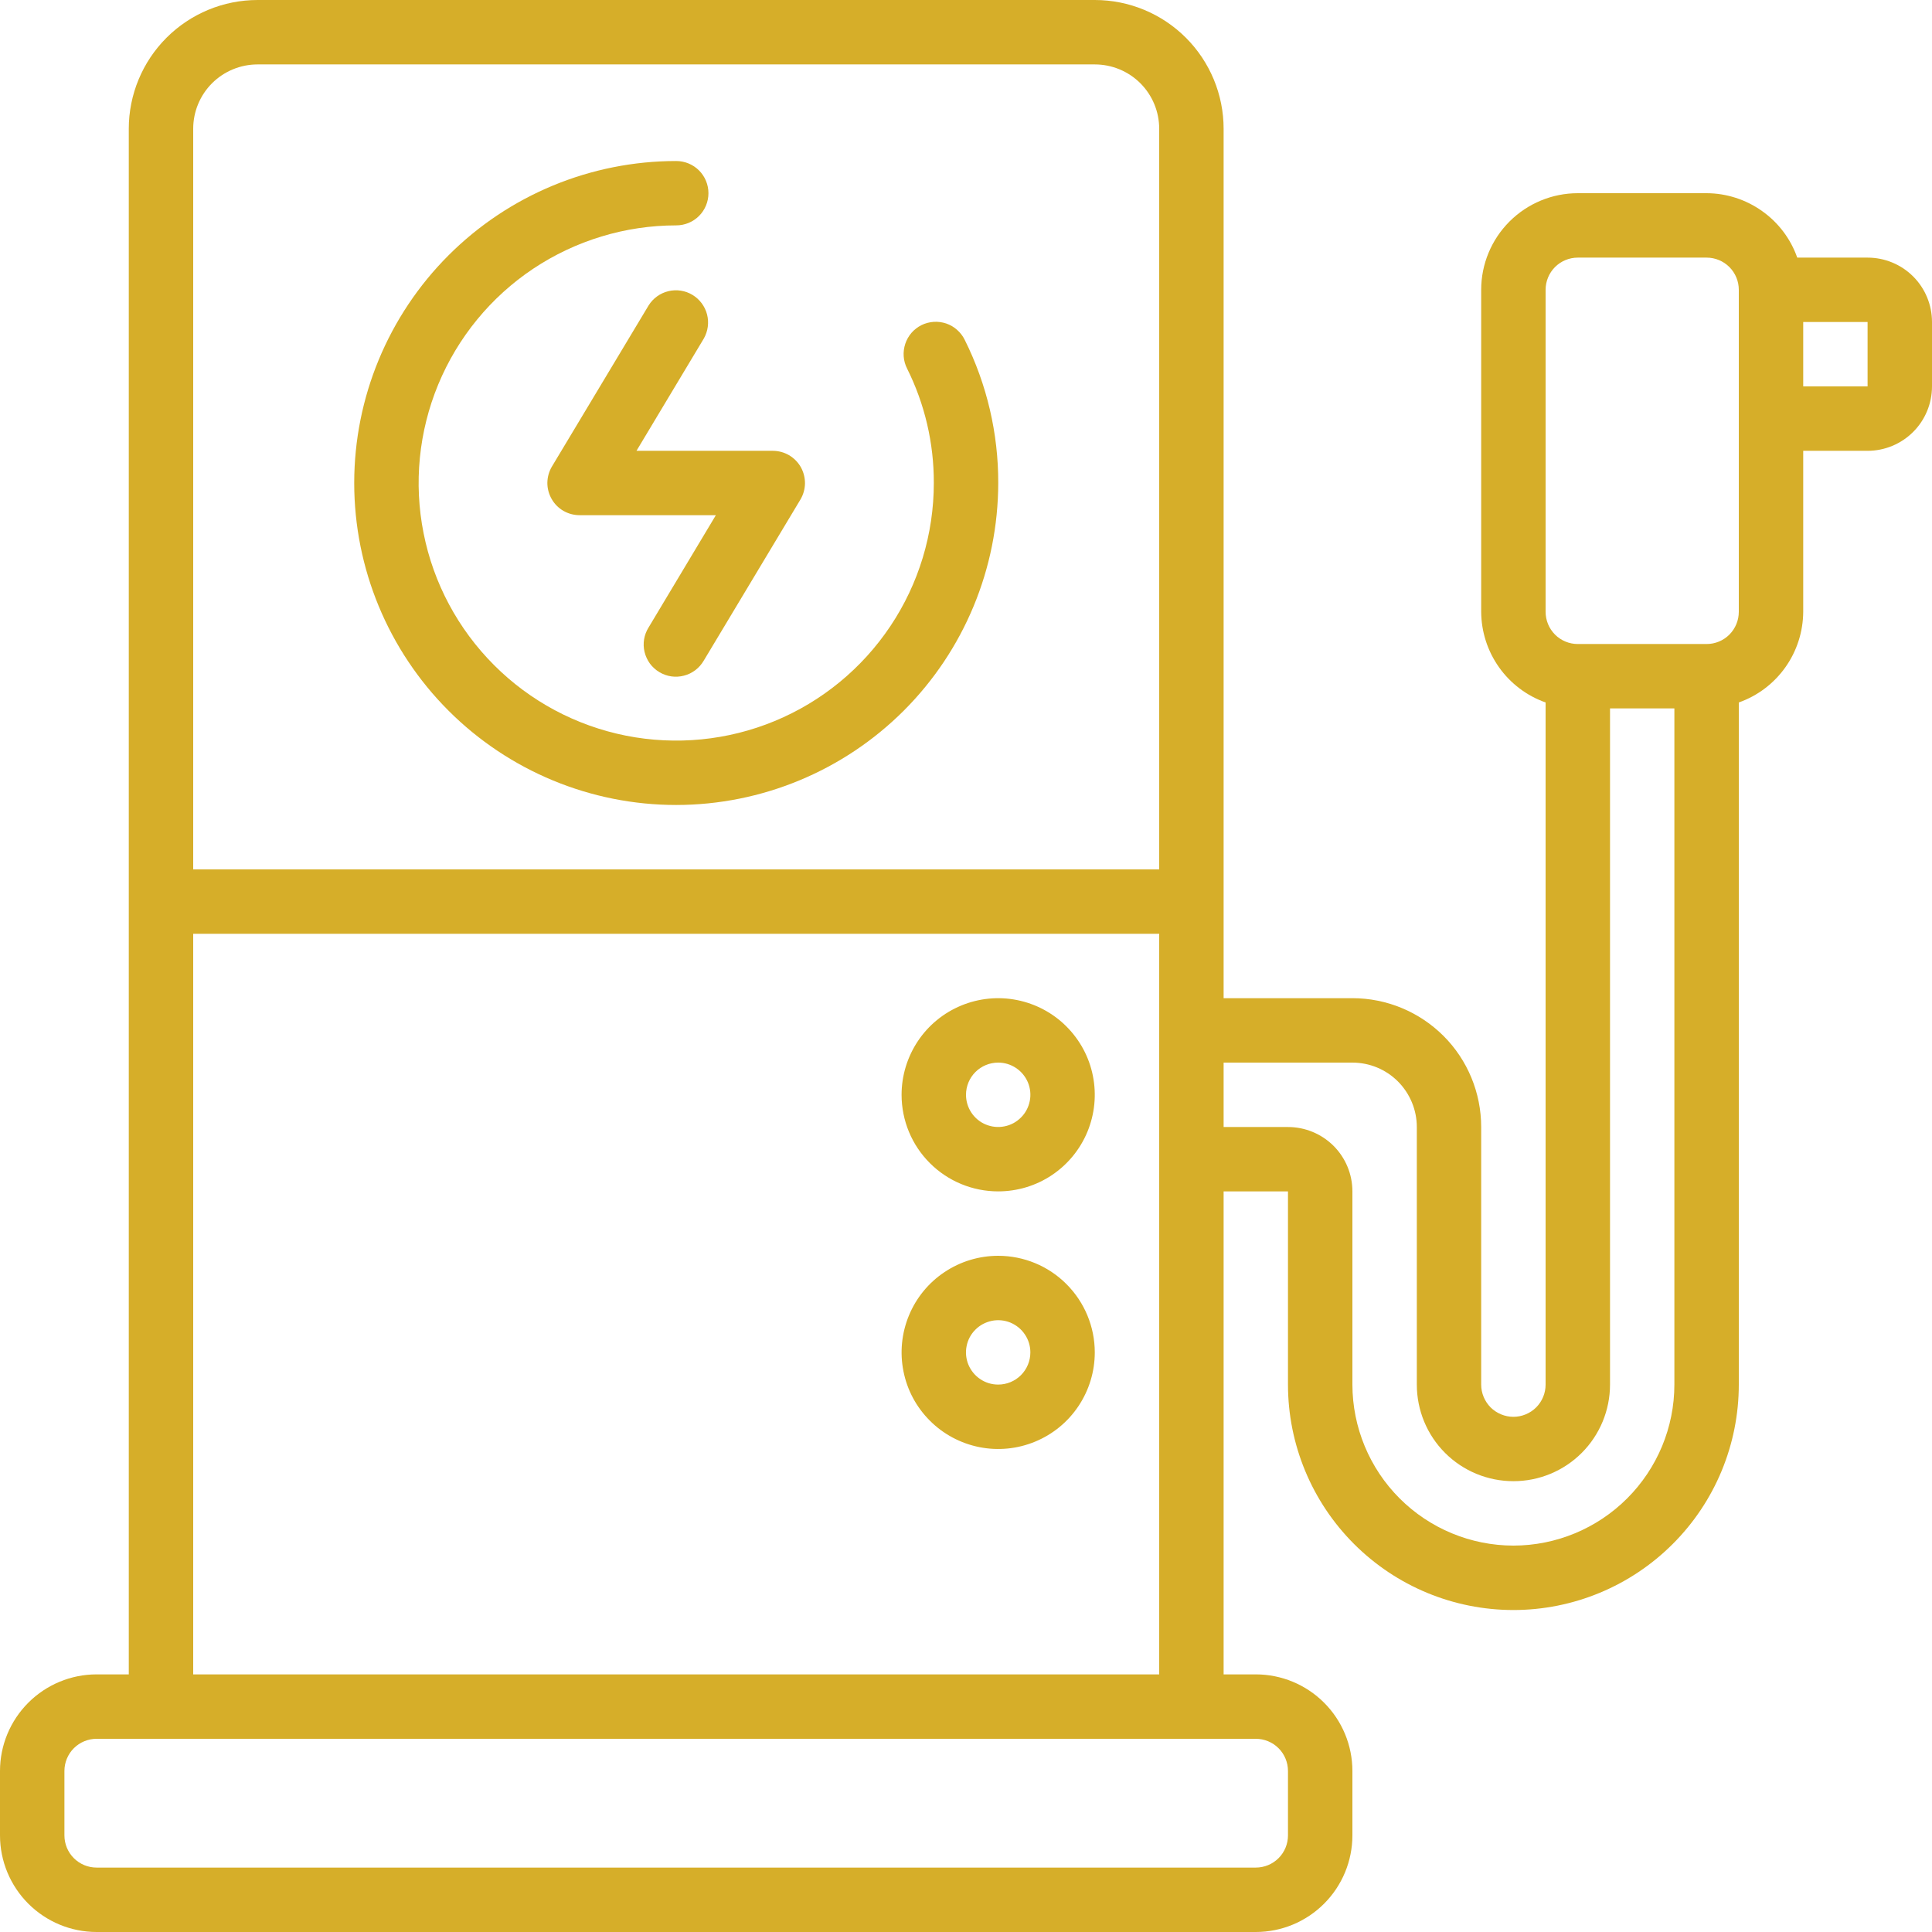 <svg width="32" height="32" viewBox="0 0 32 32" fill="none" xmlns="http://www.w3.org/2000/svg">
<g clip-path="url(#clip0_7021_5638)">
<path d="M30.933 4.267H29.768C29.659 3.956 29.455 3.686 29.186 3.496C28.918 3.305 28.596 3.201 28.267 3.2H26.133C25.709 3.2 25.302 3.369 25.002 3.669C24.702 3.969 24.533 4.376 24.533 4.8V10.133C24.535 10.463 24.638 10.784 24.829 11.053C25.02 11.322 25.289 11.525 25.6 11.635V22.933C25.6 23.075 25.544 23.21 25.444 23.311C25.344 23.41 25.208 23.467 25.067 23.467C24.925 23.467 24.79 23.41 24.689 23.311C24.59 23.21 24.533 23.075 24.533 22.933V18.667C24.533 18.101 24.309 17.558 23.909 17.158C23.508 16.758 22.966 16.533 22.4 16.533H20.267V2.133C20.267 1.568 20.042 1.025 19.642 0.625C19.242 0.225 18.699 0 18.133 0L4.267 0C3.701 0 3.158 0.225 2.758 0.625C2.358 1.025 2.133 1.568 2.133 2.133V27.733H1.6C1.176 27.733 0.769 27.902 0.469 28.202C0.169 28.502 0 28.909 0 29.333L0 30.4C0 30.824 0.169 31.231 0.469 31.531C0.769 31.831 1.176 32 1.6 32H20.8C21.224 32 21.631 31.831 21.931 31.531C22.231 31.231 22.4 30.824 22.4 30.4V29.333C22.4 28.909 22.231 28.502 21.931 28.202C21.631 27.902 21.224 27.733 20.8 27.733H20.267V19.733H21.333V22.933C21.333 23.924 21.727 24.873 22.427 25.573C23.127 26.273 24.076 26.667 25.067 26.667C26.057 26.667 27.006 26.273 27.706 25.573C28.407 24.873 28.8 23.924 28.8 22.933V11.635C29.111 11.525 29.38 11.322 29.571 11.053C29.762 10.784 29.865 10.463 29.867 10.133V7.467H30.933C31.216 7.467 31.488 7.354 31.688 7.154C31.888 6.954 32 6.683 32 6.4V5.333C32 5.05 31.888 4.779 31.688 4.579C31.488 4.379 31.216 4.267 30.933 4.267ZM4.267 1.067H18.133C18.416 1.067 18.688 1.179 18.888 1.379C19.088 1.579 19.2 1.85 19.2 2.133V14.4H3.2V2.133C3.2 1.85 3.312 1.579 3.512 1.379C3.712 1.179 3.984 1.067 4.267 1.067ZM21.333 29.333V30.4C21.333 30.541 21.277 30.677 21.177 30.777C21.077 30.877 20.941 30.933 20.8 30.933H1.6C1.459 30.933 1.323 30.877 1.223 30.777C1.123 30.677 1.067 30.541 1.067 30.4V29.333C1.067 29.192 1.123 29.056 1.223 28.956C1.323 28.856 1.459 28.8 1.6 28.8H20.8C20.941 28.8 21.077 28.856 21.177 28.956C21.277 29.056 21.333 29.192 21.333 29.333ZM3.2 27.733V15.467H19.2V27.733H3.2ZM25.067 25.6C24.36 25.599 23.682 25.318 23.182 24.818C22.682 24.318 22.401 23.64 22.4 22.933V19.733C22.4 19.45 22.288 19.179 22.088 18.979C21.887 18.779 21.616 18.667 21.333 18.667H20.267V17.6H22.4C22.683 17.6 22.954 17.712 23.154 17.912C23.354 18.113 23.467 18.384 23.467 18.667V22.933C23.467 23.358 23.635 23.765 23.935 24.065C24.235 24.365 24.642 24.533 25.067 24.533C25.491 24.533 25.898 24.365 26.198 24.065C26.498 23.765 26.667 23.358 26.667 22.933V11.733H27.733V22.933C27.733 23.64 27.451 24.318 26.951 24.818C26.451 25.318 25.774 25.599 25.067 25.6ZM28.8 10.133C28.8 10.275 28.744 10.41 28.644 10.511C28.544 10.611 28.408 10.667 28.267 10.667H26.133C25.992 10.667 25.856 10.611 25.756 10.511C25.656 10.41 25.6 10.275 25.6 10.133V4.8C25.6 4.659 25.656 4.523 25.756 4.423C25.856 4.323 25.992 4.267 26.133 4.267H28.267C28.408 4.267 28.544 4.323 28.644 4.423C28.744 4.523 28.8 4.659 28.8 4.8V10.133ZM30.933 6.4H29.867V5.333H30.933V6.4Z" fill="#D6AE29"/>
<path d="M16.533 19.733C16.849 19.733 17.159 19.64 17.422 19.464C17.685 19.288 17.89 19.038 18.011 18.746C18.132 18.453 18.164 18.131 18.102 17.821C18.041 17.511 17.888 17.226 17.664 17.002C17.441 16.778 17.155 16.626 16.845 16.564C16.535 16.502 16.213 16.534 15.921 16.655C15.628 16.776 15.378 16.981 15.203 17.244C15.027 17.508 14.933 17.817 14.933 18.133C14.933 18.558 15.101 18.965 15.402 19.265C15.702 19.565 16.109 19.733 16.533 19.733ZM16.533 17.6C16.639 17.6 16.742 17.631 16.829 17.69C16.917 17.748 16.985 17.832 17.026 17.929C17.066 18.027 17.077 18.134 17.056 18.237C17.035 18.341 16.985 18.436 16.91 18.51C16.835 18.585 16.741 18.636 16.637 18.656C16.534 18.677 16.426 18.666 16.329 18.626C16.231 18.586 16.148 18.517 16.09 18.43C16.031 18.342 16 18.239 16 18.133C16 17.992 16.056 17.856 16.156 17.756C16.256 17.656 16.392 17.6 16.533 17.6ZM16.533 20.8C16.216 20.8 15.907 20.894 15.644 21.07C15.381 21.245 15.176 21.495 15.055 21.788C14.934 22.08 14.902 22.402 14.964 22.712C15.025 23.023 15.178 23.308 15.402 23.531C15.625 23.755 15.911 23.907 16.221 23.969C16.531 24.031 16.853 23.999 17.145 23.878C17.438 23.757 17.688 23.552 17.863 23.289C18.039 23.026 18.133 22.716 18.133 22.4C18.133 21.976 17.964 21.569 17.664 21.269C17.364 20.968 16.957 20.8 16.533 20.8ZM16.533 22.933C16.427 22.933 16.324 22.902 16.237 22.843C16.149 22.785 16.081 22.701 16.04 22.604C16 22.507 15.989 22.399 16.01 22.296C16.03 22.192 16.081 22.097 16.156 22.023C16.23 21.948 16.326 21.898 16.429 21.877C16.532 21.856 16.64 21.867 16.737 21.907C16.834 21.948 16.918 22.016 16.976 22.104C17.035 22.191 17.066 22.294 17.066 22.4C17.066 22.541 17.01 22.677 16.91 22.777C16.81 22.877 16.674 22.933 16.533 22.933ZM11.657 5.608C11.726 5.487 11.746 5.343 11.711 5.208C11.676 5.073 11.589 4.956 11.469 4.884C11.35 4.812 11.206 4.79 11.07 4.823C10.934 4.856 10.817 4.94 10.743 5.059L9.143 7.725C9.094 7.806 9.068 7.899 9.066 7.993C9.065 8.087 9.089 8.18 9.136 8.263C9.182 8.345 9.249 8.413 9.331 8.461C9.413 8.508 9.505 8.533 9.6 8.533H11.857L10.743 10.392C10.705 10.452 10.68 10.519 10.668 10.589C10.657 10.659 10.659 10.73 10.676 10.799C10.693 10.868 10.723 10.933 10.764 10.99C10.806 11.047 10.859 11.095 10.92 11.132C10.981 11.168 11.048 11.193 11.118 11.203C11.188 11.213 11.26 11.209 11.328 11.191C11.397 11.174 11.461 11.142 11.518 11.099C11.574 11.056 11.621 11.003 11.657 10.941L13.257 8.275C13.305 8.194 13.332 8.101 13.333 8.007C13.334 7.913 13.31 7.82 13.264 7.737C13.217 7.655 13.15 7.587 13.068 7.539C12.987 7.492 12.894 7.467 12.8 7.467H10.542L11.657 5.608Z" fill="#D6AE29"/>
<path d="M11.2 13.333C12.614 13.332 13.97 12.769 14.97 11.77C15.97 10.77 16.532 9.414 16.534 8C16.536 7.177 16.346 6.366 15.979 5.629C15.948 5.566 15.905 5.51 15.852 5.463C15.8 5.416 15.738 5.381 15.672 5.358C15.605 5.336 15.534 5.326 15.464 5.331C15.394 5.336 15.325 5.354 15.262 5.385C15.2 5.417 15.143 5.46 15.097 5.513C15.051 5.567 15.016 5.628 14.994 5.695C14.972 5.762 14.963 5.832 14.968 5.903C14.973 5.973 14.992 6.041 15.024 6.104C15.318 6.693 15.469 7.342 15.467 8C15.467 8.844 15.217 9.669 14.748 10.37C14.279 11.072 13.613 11.619 12.833 11.942C12.054 12.265 11.196 12.349 10.368 12.185C9.54 12.02 8.78 11.614 8.184 11.017C7.587 10.42 7.18 9.66 7.016 8.832C6.851 8.005 6.936 7.147 7.259 6.367C7.582 5.588 8.128 4.921 8.83 4.452C9.532 3.984 10.357 3.733 11.2 3.733C11.342 3.733 11.478 3.677 11.578 3.577C11.678 3.477 11.734 3.341 11.734 3.2C11.734 3.059 11.678 2.923 11.578 2.823C11.478 2.723 11.342 2.667 11.2 2.667C9.786 2.667 8.429 3.229 7.429 4.229C6.429 5.229 5.867 6.585 5.867 8C5.867 9.414 6.429 10.771 7.429 11.771C8.429 12.771 9.786 13.333 11.2 13.333Z" fill="#D6AE29"/>
</g>
<defs>
<clipPath id="clip0_7021_5638">
<rect width="32" height="32" fill="white"/>
</clipPath>
</defs>
</svg>
